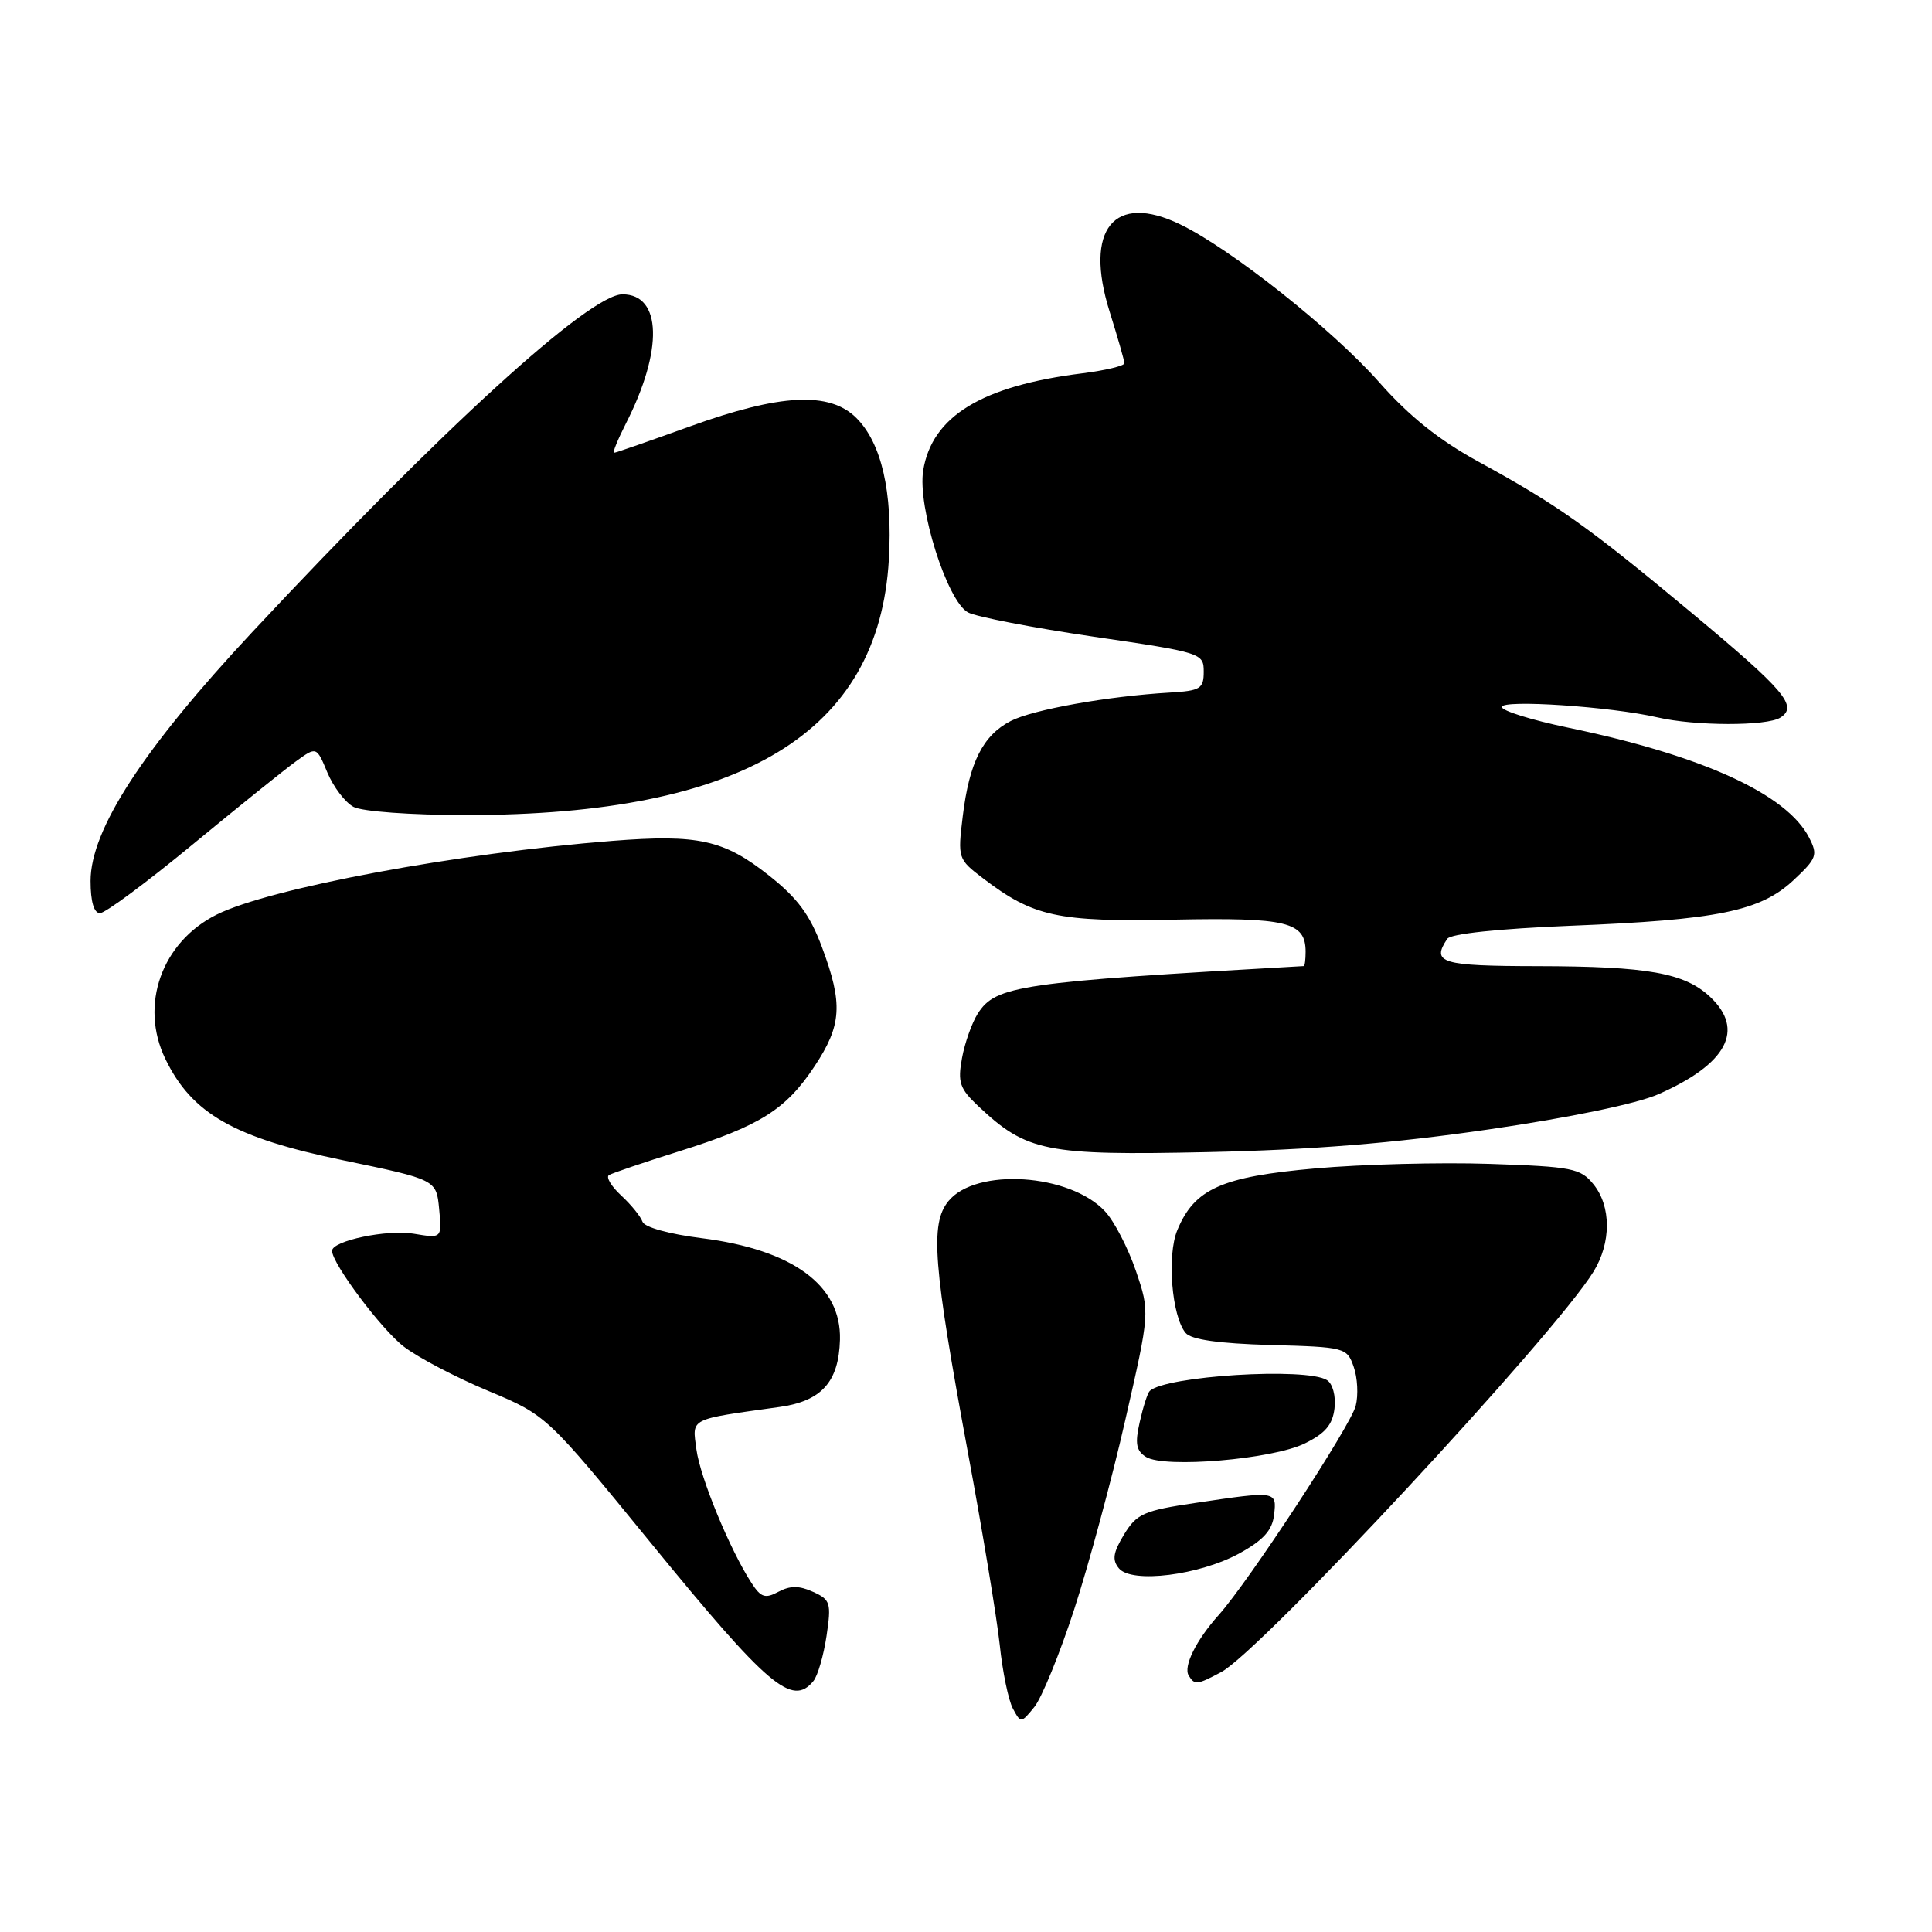 <?xml version="1.0" encoding="UTF-8" standalone="no"?>
<!DOCTYPE svg PUBLIC "-//W3C//DTD SVG 1.1//EN" "http://www.w3.org/Graphics/SVG/1.1/DTD/svg11.dtd" >
<svg xmlns="http://www.w3.org/2000/svg" xmlns:xlink="http://www.w3.org/1999/xlink" version="1.1" viewBox="0 0 256 256">
 <g >
 <path fill="currentColor"
d=" M 142.34 213.24 C 144.26 207.33 147.31 196.06 149.10 188.19 C 152.37 173.88 152.37 173.88 150.51 168.39 C 149.48 165.38 147.65 161.83 146.43 160.52 C 141.77 155.49 129.29 154.68 125.66 159.17 C 123.22 162.18 123.65 167.61 128.26 192.50 C 130.20 202.95 132.09 214.40 132.47 217.95 C 132.84 221.50 133.62 225.30 134.21 226.39 C 135.26 228.35 135.30 228.35 137.06 226.18 C 138.04 224.96 140.42 219.14 142.34 213.24 Z  M 107.78 222.75 C 108.35 222.06 109.13 219.38 109.52 216.78 C 110.17 212.40 110.04 211.97 107.74 210.93 C 105.90 210.09 104.71 210.09 103.16 210.91 C 101.40 211.86 100.83 211.68 99.59 209.77 C 96.74 205.40 92.79 195.83 92.28 192.07 C 91.72 187.84 91.16 188.13 103.31 186.43 C 108.86 185.65 111.14 183.12 111.30 177.53 C 111.50 170.32 105.05 165.58 92.95 164.06 C 88.66 163.52 85.37 162.61 85.13 161.88 C 84.90 161.20 83.63 159.63 82.31 158.41 C 80.98 157.18 80.26 155.96 80.70 155.70 C 81.14 155.44 85.31 154.02 89.97 152.56 C 100.72 149.18 104.12 147.04 107.93 141.29 C 111.55 135.83 111.72 133.01 108.91 125.49 C 107.31 121.20 105.67 118.99 101.87 115.99 C 95.91 111.28 92.50 110.53 81.15 111.42 C 60.76 113.02 35.74 117.68 28.71 121.19 C 21.42 124.83 18.45 133.17 21.91 140.31 C 25.42 147.57 31.00 150.75 45.45 153.74 C 57.82 156.31 57.82 156.31 58.19 160.20 C 58.56 164.10 58.56 164.10 54.80 163.47 C 51.31 162.88 44.00 164.41 44.00 165.74 C 44.00 167.43 50.57 176.20 53.53 178.45 C 55.41 179.89 60.43 182.52 64.69 184.30 C 72.43 187.54 72.43 187.54 86.30 204.52 C 101.81 223.51 104.96 226.18 107.78 222.75 Z  M 161.80 221.57 C 167.02 218.81 205.95 176.94 211.15 168.50 C 213.51 164.66 213.51 159.85 211.14 156.92 C 209.42 154.80 208.34 154.59 197.39 154.22 C 190.85 154.00 180.46 154.27 174.29 154.82 C 161.86 155.92 158.27 157.52 156.00 163.00 C 154.61 166.35 155.26 174.41 157.10 176.62 C 157.84 177.51 161.46 178.02 168.32 178.22 C 178.24 178.49 178.48 178.56 179.37 181.11 C 179.88 182.54 180.00 184.87 179.64 186.28 C 178.98 188.92 165.47 209.55 161.48 214.00 C 158.49 217.34 156.77 220.82 157.51 222.02 C 158.30 223.30 158.60 223.27 161.80 221.57 Z  M 164.26 205.81 C 167.41 204.07 168.58 202.77 168.82 200.74 C 169.19 197.55 169.16 197.54 158.44 199.14 C 151.54 200.16 150.63 200.57 148.94 203.33 C 147.49 205.73 147.34 206.70 148.26 207.81 C 149.95 209.86 158.95 208.73 164.26 205.81 Z  M 172.88 191.27 C 175.60 189.94 176.58 188.78 176.83 186.61 C 177.02 184.97 176.59 183.35 175.83 182.87 C 173.11 181.15 154.35 182.31 152.33 184.33 C 152.05 184.61 151.46 186.46 151.02 188.43 C 150.37 191.28 150.55 192.23 151.85 193.05 C 154.29 194.58 168.59 193.37 172.88 191.27 Z  M 197.28 149.65 C 208.02 148.09 216.93 146.24 219.77 144.98 C 228.85 140.97 231.24 136.45 226.60 132.09 C 223.21 128.91 218.38 128.05 203.75 128.02 C 190.95 128.00 189.63 127.60 191.77 124.40 C 192.21 123.73 198.56 123.06 208.09 122.67 C 227.63 121.89 233.24 120.74 237.64 116.64 C 240.73 113.75 240.90 113.30 239.72 111.00 C 236.77 105.22 225.57 100.11 207.75 96.41 C 202.94 95.41 199.00 94.18 199.00 93.68 C 199.00 92.66 213.48 93.63 219.64 95.06 C 224.61 96.21 234.09 96.23 235.90 95.09 C 238.28 93.58 236.53 91.52 224.11 81.17 C 210.36 69.72 206.47 66.96 195.98 61.22 C 190.69 58.33 186.75 55.18 182.73 50.63 C 176.58 43.67 163.16 33.02 156.40 29.74 C 147.60 25.47 143.61 30.39 147.03 41.29 C 148.10 44.70 148.98 47.79 148.99 48.13 C 148.99 48.48 146.48 49.08 143.40 49.47 C 130.09 51.13 123.50 55.16 122.33 62.33 C 121.55 67.16 125.50 79.66 128.27 81.15 C 129.37 81.73 136.84 83.18 144.88 84.36 C 159.24 86.46 159.50 86.55 159.50 89.00 C 159.50 91.26 159.06 91.53 155.00 91.77 C 146.76 92.25 136.84 94.03 133.92 95.54 C 130.24 97.44 128.43 101.04 127.57 108.15 C 126.89 113.72 126.93 113.85 130.24 116.37 C 136.94 121.48 140.09 122.17 155.53 121.86 C 170.56 121.56 173.00 122.15 173.00 126.12 C 173.00 127.16 172.89 128.01 172.75 128.01 C 135.05 130.14 131.95 130.59 129.57 134.29 C 128.79 135.51 127.84 138.17 127.47 140.20 C 126.88 143.43 127.16 144.25 129.65 146.59 C 136.05 152.61 138.58 153.12 160.00 152.66 C 173.84 152.36 184.66 151.49 197.28 149.65 Z  M 25.50 111.92 C 31.55 106.93 37.72 101.96 39.22 100.88 C 41.94 98.91 41.94 98.91 43.38 102.37 C 44.18 104.28 45.74 106.33 46.85 106.92 C 48.00 107.53 54.45 108.00 61.80 108.00 C 98.45 108.00 116.46 97.11 117.78 74.14 C 118.30 65.18 116.81 58.72 113.48 55.39 C 109.93 51.84 103.38 52.18 91.43 56.50 C 86.11 58.42 81.58 60.00 81.36 60.00 C 81.14 60.00 81.85 58.26 82.93 56.13 C 87.89 46.41 87.70 39.00 82.48 39.00 C 78.11 39.00 58.57 56.83 33.42 83.76 C 18.95 99.26 12.00 109.95 12.00 116.73 C 12.00 119.48 12.45 121.00 13.25 121.00 C 13.94 121.00 19.45 116.91 25.50 111.92 Z "/>
</g>
</svg>